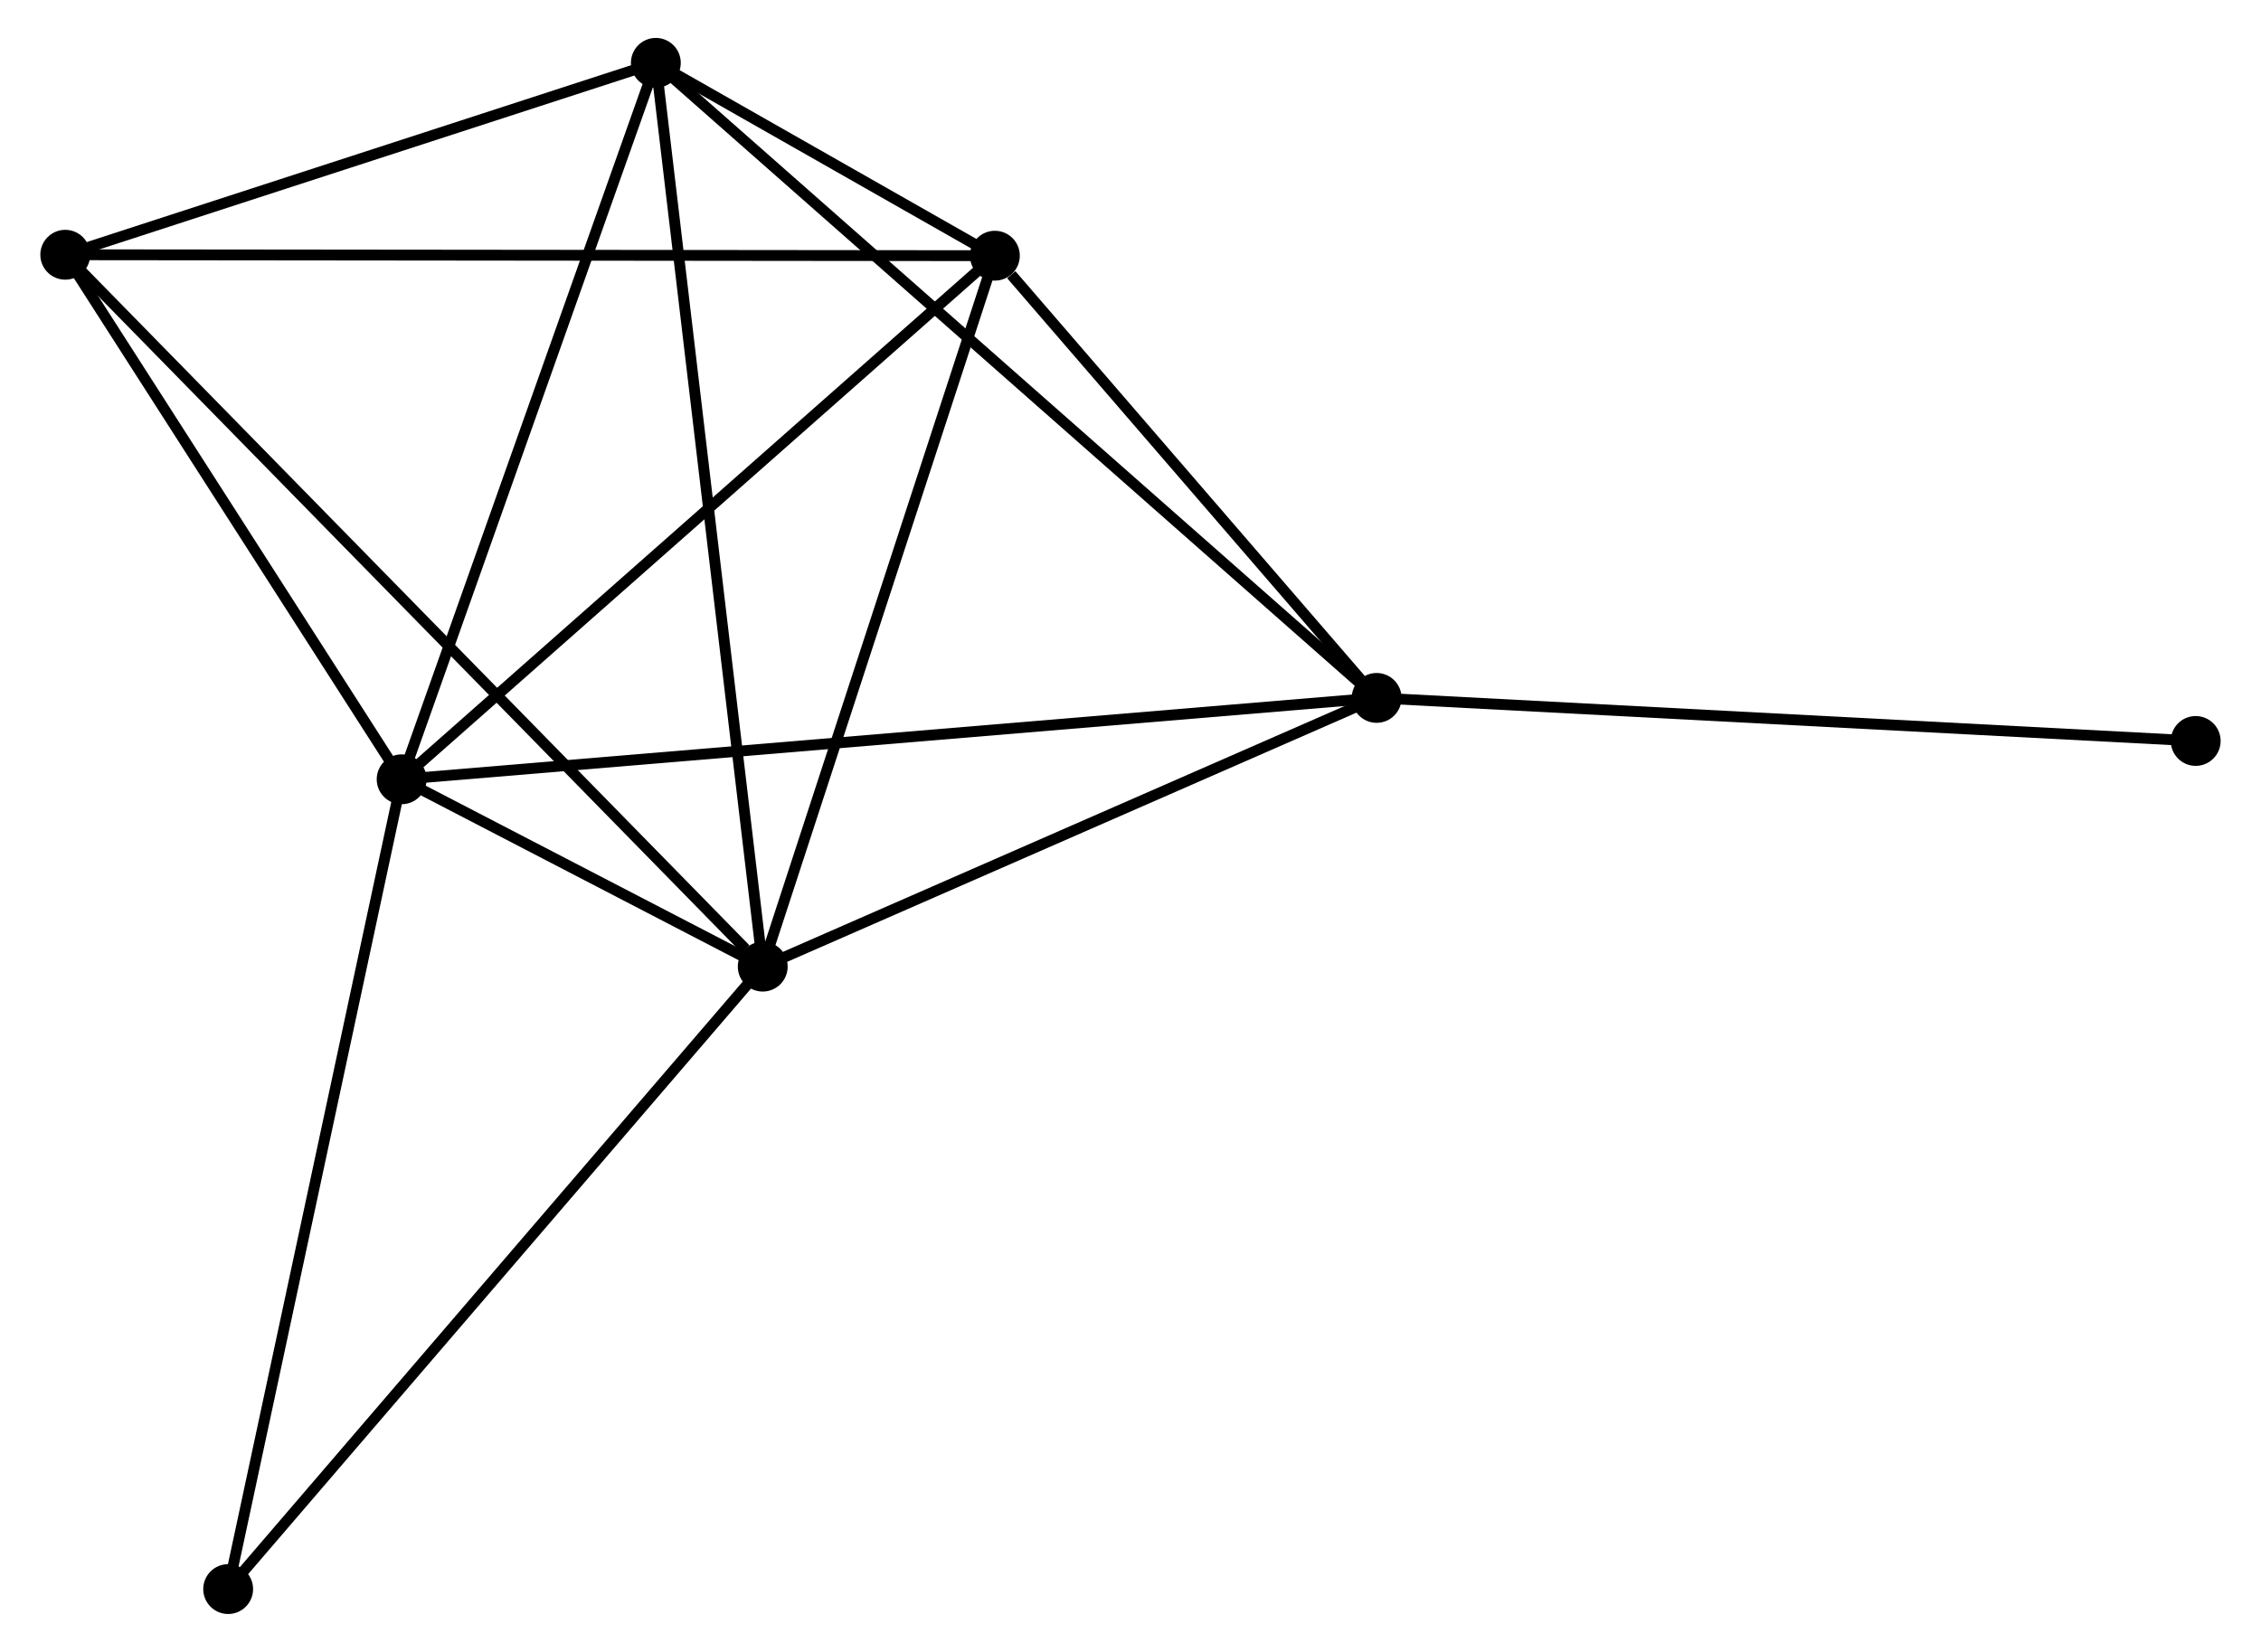 <?xml version="1.0" encoding="UTF-8" standalone="no"?>
<!DOCTYPE svg PUBLIC "-//W3C//DTD SVG 1.1//EN"
 "http://www.w3.org/Graphics/SVG/1.1/DTD/svg11.dtd">
<!-- Generated by graphviz version 2.36.0 (20140111.2315)
 -->
<!-- Title: %3 Pages: 1 -->
<svg width="208pt" height="152pt"
 viewBox="0.00 0.00 208.20 152.47" xmlns="http://www.w3.org/2000/svg" xmlns:xlink="http://www.w3.org/1999/xlink">
<g id="graph0" class="graph" transform="scale(1 1) rotate(0) translate(4 148.469)">
<title>%3</title>
<!-- 0 -->
<g id="node1" class="node"><title>0</title>
<ellipse fill="black" stroke="black" cx="32.842" cy="-76.541" rx="1.8" ry="1.8"/>
</g>
<!-- 1 -->
<g id="node2" class="node"><title>1</title>
<ellipse fill="black" stroke="black" cx="66.163" cy="-59.252" rx="1.8" ry="1.8"/>
</g>
<!-- 0&#45;&#45;1 -->
<g id="edge1" class="edge"><title>0&#45;&#45;1</title>
<path fill="none" stroke="black" d="M34.634,-75.612C40.473,-72.582 58.905,-63.018 64.522,-60.103"/>
</g>
<!-- 2 -->
<g id="node3" class="node"><title>2</title>
<ellipse fill="black" stroke="black" cx="87.585" cy="-124.868" rx="1.8" ry="1.8"/>
</g>
<!-- 0&#45;&#45;2 -->
<g id="edge2" class="edge"><title>0&#45;&#45;2</title>
<path fill="none" stroke="black" d="M34.196,-77.736C41.703,-84.364 78.187,-116.572 86.078,-123.538"/>
</g>
<!-- 3 -->
<g id="node4" class="node"><title>3</title>
<ellipse fill="black" stroke="black" cx="56.299" cy="-142.669" rx="1.8" ry="1.8"/>
</g>
<!-- 0&#45;&#45;3 -->
<g id="edge3" class="edge"><title>0&#45;&#45;3</title>
<path fill="none" stroke="black" d="M33.519,-78.449C36.944,-88.106 52.338,-131.502 55.664,-140.879"/>
</g>
<!-- 4 -->
<g id="node5" class="node"><title>4</title>
<ellipse fill="black" stroke="black" cx="122.813" cy="-84.053" rx="1.8" ry="1.8"/>
</g>
<!-- 0&#45;&#45;4 -->
<g id="edge4" class="edge"><title>0&#45;&#45;4</title>
<path fill="none" stroke="black" d="M34.721,-76.698C46.43,-77.676 109.265,-82.922 120.944,-83.897"/>
</g>
<!-- 5 -->
<g id="node6" class="node"><title>5</title>
<ellipse fill="black" stroke="black" cx="1.8" cy="-124.956" rx="1.8" ry="1.8"/>
</g>
<!-- 0&#45;&#45;5 -->
<g id="edge5" class="edge"><title>0&#45;&#45;5</title>
<path fill="none" stroke="black" d="M31.809,-78.152C27.096,-85.503 7.655,-115.824 2.869,-123.289"/>
</g>
<!-- 6 -->
<g id="node7" class="node"><title>6</title>
<ellipse fill="black" stroke="black" cx="16.833" cy="-1.8" rx="1.8" ry="1.8"/>
</g>
<!-- 0&#45;&#45;6 -->
<g id="edge6" class="edge"><title>0&#45;&#45;6</title>
<path fill="none" stroke="black" d="M32.447,-74.694C30.232,-64.353 19.393,-13.754 17.215,-3.583"/>
</g>
<!-- 1&#45;&#45;2 -->
<g id="edge7" class="edge"><title>1&#45;&#45;2</title>
<path fill="none" stroke="black" d="M66.781,-61.145C69.909,-70.727 83.967,-113.787 87.005,-123.092"/>
</g>
<!-- 1&#45;&#45;3 -->
<g id="edge8" class="edge"><title>1&#45;&#45;3</title>
<path fill="none" stroke="black" d="M65.919,-61.314C64.555,-72.855 57.877,-129.327 56.535,-140.679"/>
</g>
<!-- 1&#45;&#45;4 -->
<g id="edge9" class="edge"><title>1&#45;&#45;4</title>
<path fill="none" stroke="black" d="M68.048,-60.077C76.649,-63.843 112.127,-79.375 120.863,-83.2"/>
</g>
<!-- 1&#45;&#45;5 -->
<g id="edge10" class="edge"><title>1&#45;&#45;5</title>
<path fill="none" stroke="black" d="M64.572,-60.876C55.59,-70.045 11.334,-115.223 3.115,-123.614"/>
</g>
<!-- 1&#45;&#45;6 -->
<g id="edge11" class="edge"><title>1&#45;&#45;6</title>
<path fill="none" stroke="black" d="M64.944,-57.832C58.178,-49.952 25.301,-11.663 18.191,-3.381"/>
</g>
<!-- 2&#45;&#45;3 -->
<g id="edge12" class="edge"><title>2&#45;&#45;3</title>
<path fill="none" stroke="black" d="M85.903,-125.826C80.522,-128.887 63.751,-138.429 58.145,-141.619"/>
</g>
<!-- 2&#45;&#45;4 -->
<g id="edge13" class="edge"><title>2&#45;&#45;4</title>
<path fill="none" stroke="black" d="M89.099,-123.115C94.893,-116.401 115.627,-92.379 121.344,-85.755"/>
</g>
<!-- 2&#45;&#45;5 -->
<g id="edge14" class="edge"><title>2&#45;&#45;5</title>
<path fill="none" stroke="black" d="M85.464,-124.871C73.596,-124.883 15.521,-124.942 3.846,-124.954"/>
</g>
<!-- 3&#45;&#45;4 -->
<g id="edge15" class="edge"><title>3&#45;&#45;4</title>
<path fill="none" stroke="black" d="M57.944,-141.22C67.226,-133.04 112.96,-92.736 121.454,-85.251"/>
</g>
<!-- 3&#45;&#45;5 -->
<g id="edge16" class="edge"><title>3&#45;&#45;5</title>
<path fill="none" stroke="black" d="M54.486,-142.08C46.212,-139.391 12.08,-128.297 3.676,-125.566"/>
</g>
<!-- 7 -->
<g id="node8" class="node"><title>7</title>
<ellipse fill="black" stroke="black" cx="198.396" cy="-80.08" rx="1.8" ry="1.8"/>
</g>
<!-- 4&#45;&#45;7 -->
<g id="edge17" class="edge"><title>4&#45;&#45;7</title>
<path fill="none" stroke="black" d="M124.681,-83.955C135.138,-83.405 186.307,-80.715 196.593,-80.175"/>
</g>
</g>
</svg>
